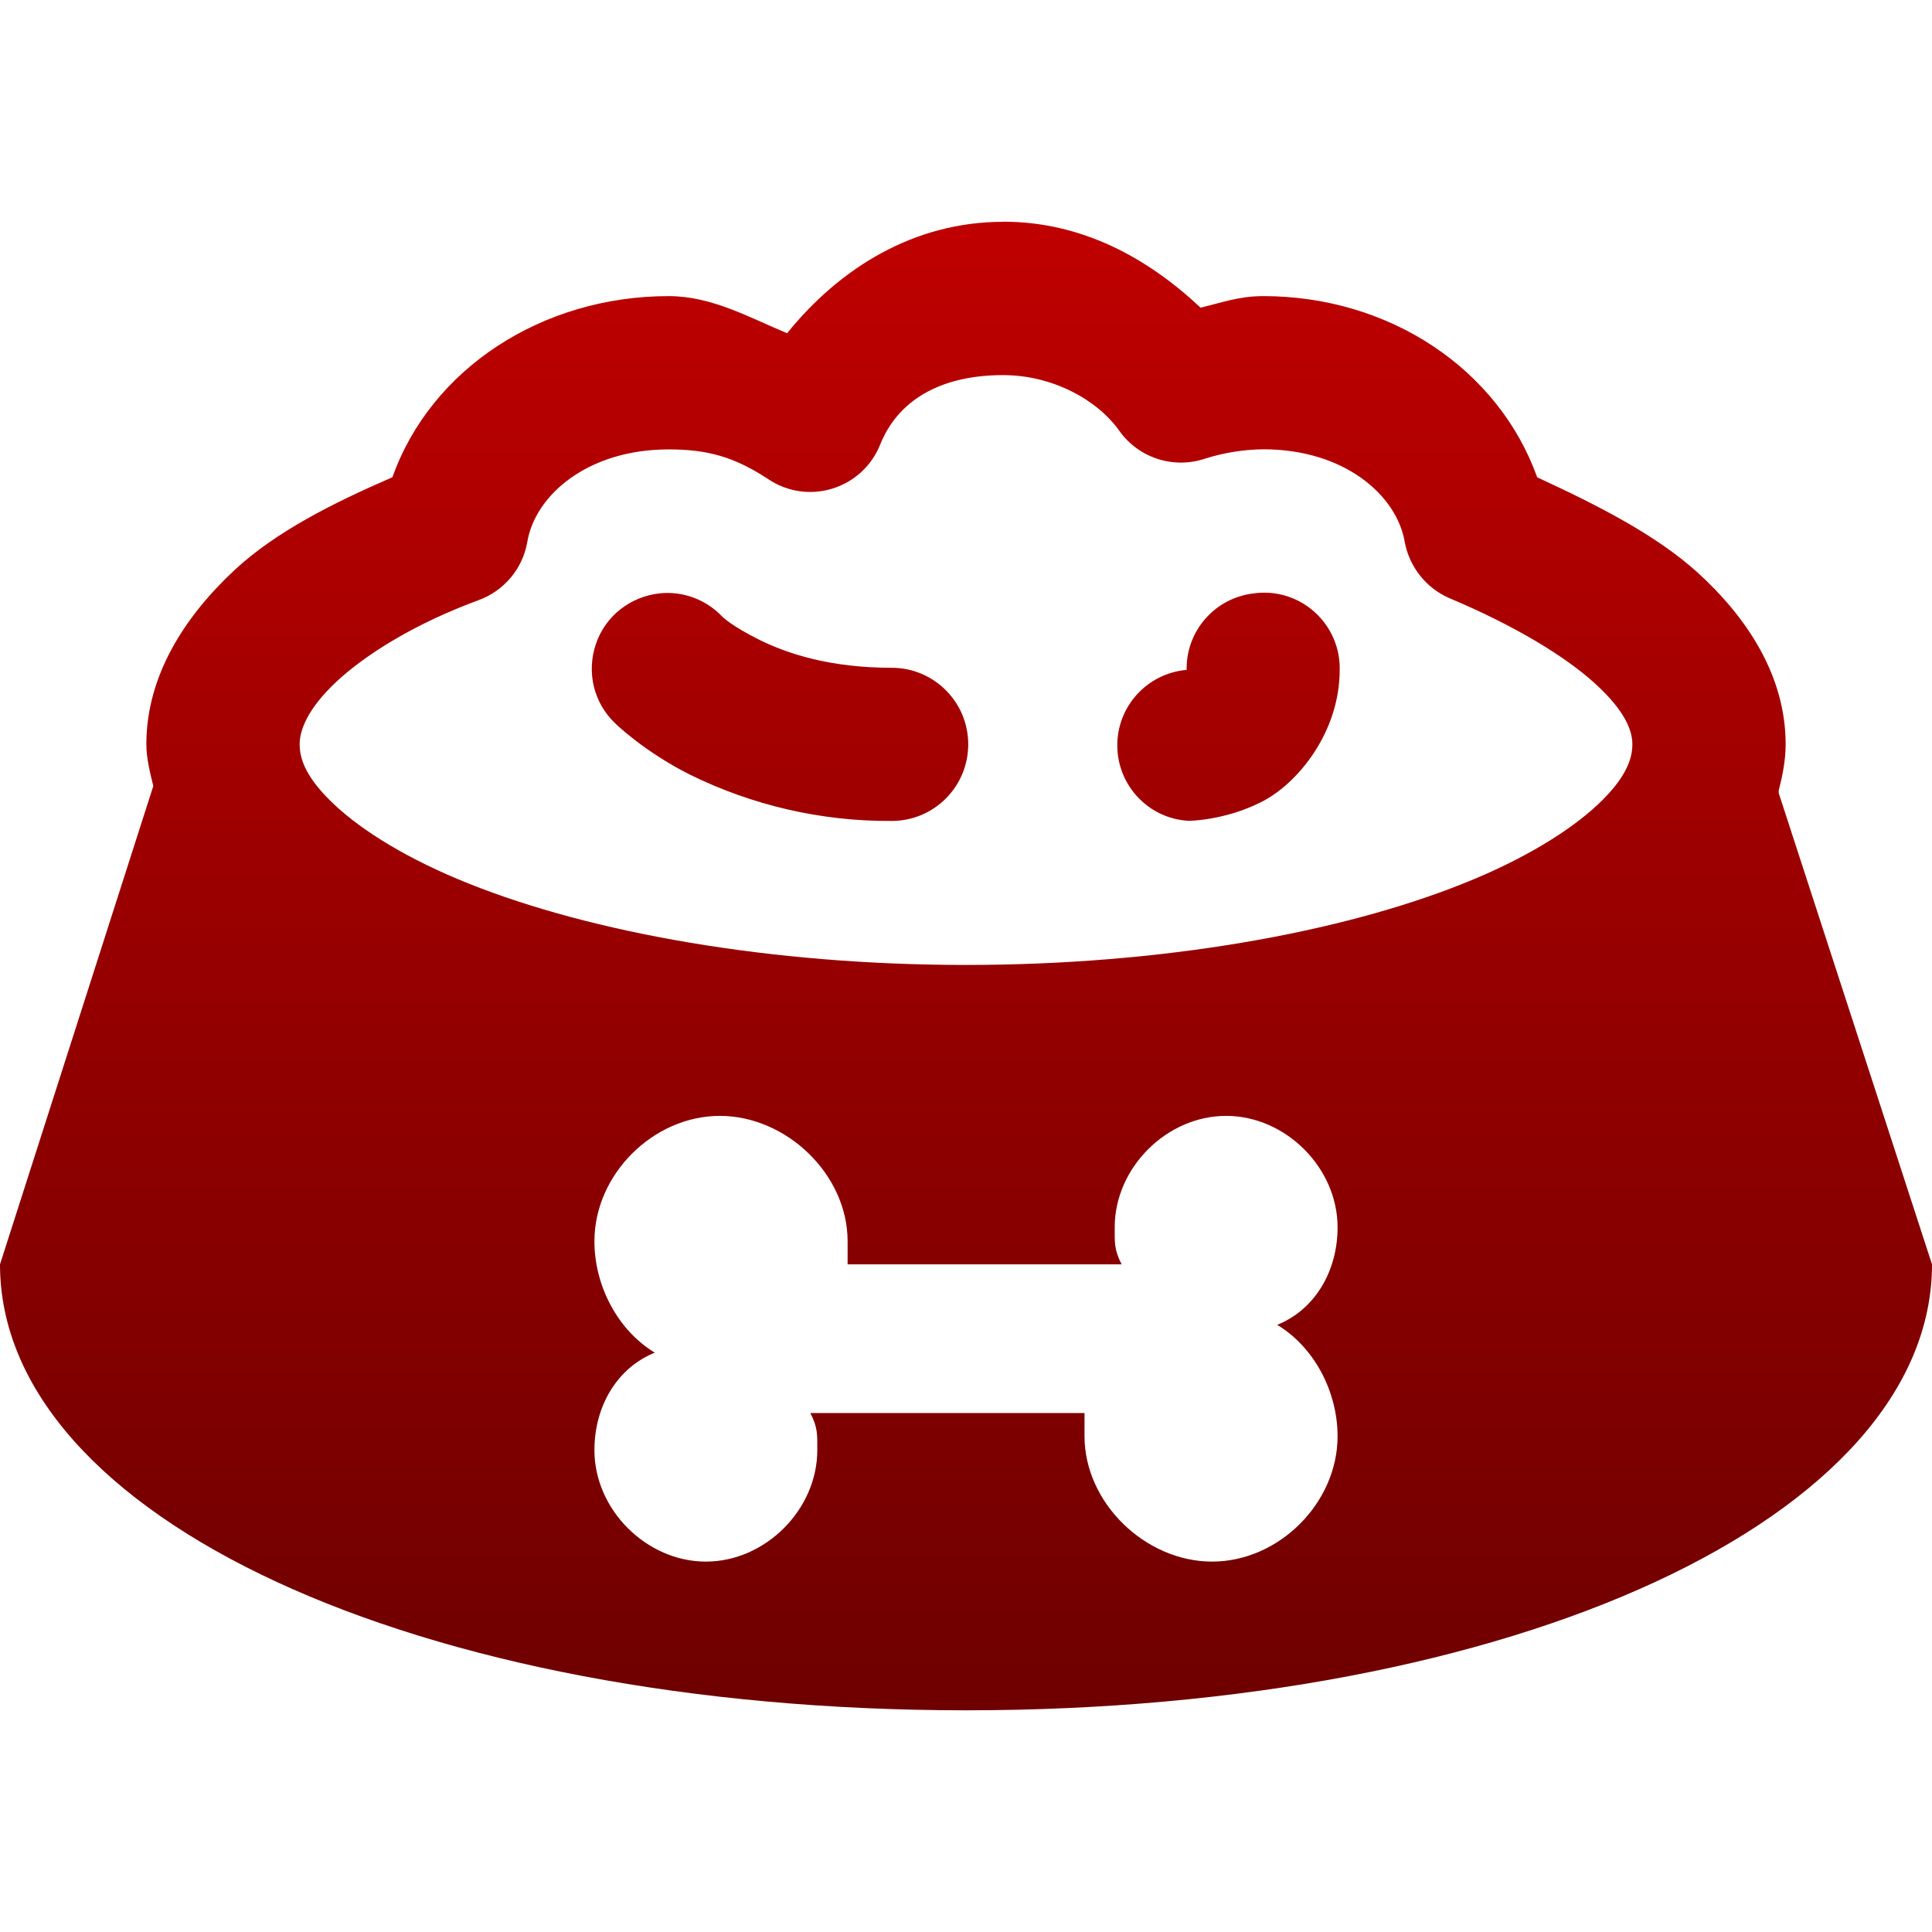 <svg xmlns="http://www.w3.org/2000/svg" xmlns:xlink="http://www.w3.org/1999/xlink" width="64" height="64" viewBox="0 0 64 64" version="1.1"><defs><linearGradient id="linear0" gradientUnits="userSpaceOnUse" x1="0" y1="0" x2="0" y2="1" gradientTransform="matrix(64,0,0,49.312,0,7.344)"><stop offset="0" style="stop-color:#bf0000;stop-opacity:1;"/><stop offset="1" style="stop-color:#6e0000;stop-opacity:1;"/></linearGradient></defs><g id="surface1"><path style=" stroke:none;fill-rule:nonzero;fill:url(#linear0);" d="M 33.23 7.348 C 30.289 7.348 27.828 8.867 26.074 11.039 C 24.809 10.512 23.574 9.809 22.152 9.809 C 17.961 9.809 14.277 12.211 13 15.809 C 11 16.676 9.137 17.617 7.77 18.883 C 6.117 20.426 4.848 22.383 4.848 24.656 C 4.848 25.125 4.973 25.598 5.078 26.039 L 0 41.883 C 0 50.246 13.789 56.656 32 56.656 C 50.211 56.656 64 50.246 64 41.883 L 58.922 26.27 C 58.934 26.246 58.914 26.219 58.922 26.191 C 59.047 25.699 59.152 25.184 59.152 24.656 C 59.152 22.383 57.871 20.453 56.23 18.961 C 54.844 17.711 52.926 16.738 50.922 15.812 C 49.637 12.227 46.031 9.809 41.848 9.809 C 41.02 9.809 40.434 10.039 39.77 10.191 C 38.027 8.555 35.855 7.344 33.23 7.344 Z M 33.23 12.426 C 34.855 12.426 36.348 13.238 37.078 14.27 C 37.719 15.172 38.875 15.547 39.926 15.191 C 40.547 14.996 41.191 14.891 41.848 14.883 C 44.539 14.883 46.277 16.41 46.535 17.961 C 46.691 18.781 47.238 19.473 48 19.809 C 50.164 20.719 51.848 21.738 52.848 22.652 C 53.848 23.566 54.074 24.211 54.074 24.656 C 54.074 25.156 53.848 25.789 52.926 26.656 C 52 27.52 50.492 28.465 48.461 29.273 C 44.402 30.895 38.5 31.965 32 31.965 C 25.5 31.965 19.594 30.895 15.535 29.273 C 13.508 28.465 12 27.523 11.074 26.652 C 10.152 25.789 9.926 25.156 9.926 24.656 C 9.926 24.211 10.164 23.5 11.152 22.574 C 12.145 21.656 13.754 20.656 15.848 19.883 C 16.691 19.578 17.309 18.848 17.465 17.965 C 17.719 16.41 19.461 14.887 22.152 14.887 C 23.402 14.887 24.309 15.117 25.465 15.883 C 26.09 16.297 26.863 16.406 27.578 16.184 C 28.297 15.961 28.875 15.43 29.156 14.73 C 29.73 13.289 31.117 12.426 33.23 12.426 Z M 21.848 19.656 C 20.871 19.766 20.047 20.414 19.738 21.34 C 19.422 22.277 19.672 23.293 20.383 23.965 C 20.383 23.965 21.32 24.887 22.844 25.656 C 24.93 26.684 27.219 27.211 29.539 27.195 C 30.941 27.195 32.074 26.059 32.074 24.656 C 32.074 23.258 30.941 22.121 29.539 22.121 C 27.492 22.121 26.09 21.656 25.156 21.195 C 24.219 20.73 23.926 20.426 23.926 20.426 C 23.387 19.859 22.621 19.574 21.848 19.656 Z M 41.539 19.656 C 40.281 19.797 39.32 20.852 39.309 22.121 L 39.309 22.191 C 37.996 22.305 36.992 23.41 37.012 24.727 C 37.031 26.043 38.066 27.125 39.383 27.191 C 39.383 27.191 40.559 27.184 41.77 26.574 C 42.98 25.973 44.379 24.262 44.379 22.191 C 44.395 21.461 44.09 20.758 43.543 20.27 C 42.996 19.781 42.266 19.555 41.535 19.656 Z M 23.844 36.965 C 26.055 36.965 28.078 38.906 28.078 41.117 L 28.078 41.883 L 37.156 41.883 C 36.902 41.391 36.926 41.148 36.926 40.656 C 36.926 38.684 38.648 36.965 40.617 36.965 C 42.586 36.965 44.309 38.684 44.309 40.656 C 44.309 42.137 43.535 43.395 42.309 43.887 C 43.535 44.625 44.309 46.098 44.309 47.578 C 44.309 49.789 42.363 51.73 40.152 51.73 C 37.945 51.73 35.926 49.789 35.926 47.574 L 35.926 46.809 L 26.844 46.809 C 27.098 47.301 27.074 47.547 27.074 48.039 C 27.074 50.008 25.352 51.73 23.383 51.73 C 21.414 51.73 19.691 50.008 19.691 48.039 C 19.691 46.555 20.465 45.301 21.691 44.809 C 20.465 44.066 19.691 42.598 19.691 41.117 C 19.691 38.906 21.637 36.965 23.848 36.965 Z M 23.844 36.965 "/></g></svg>

